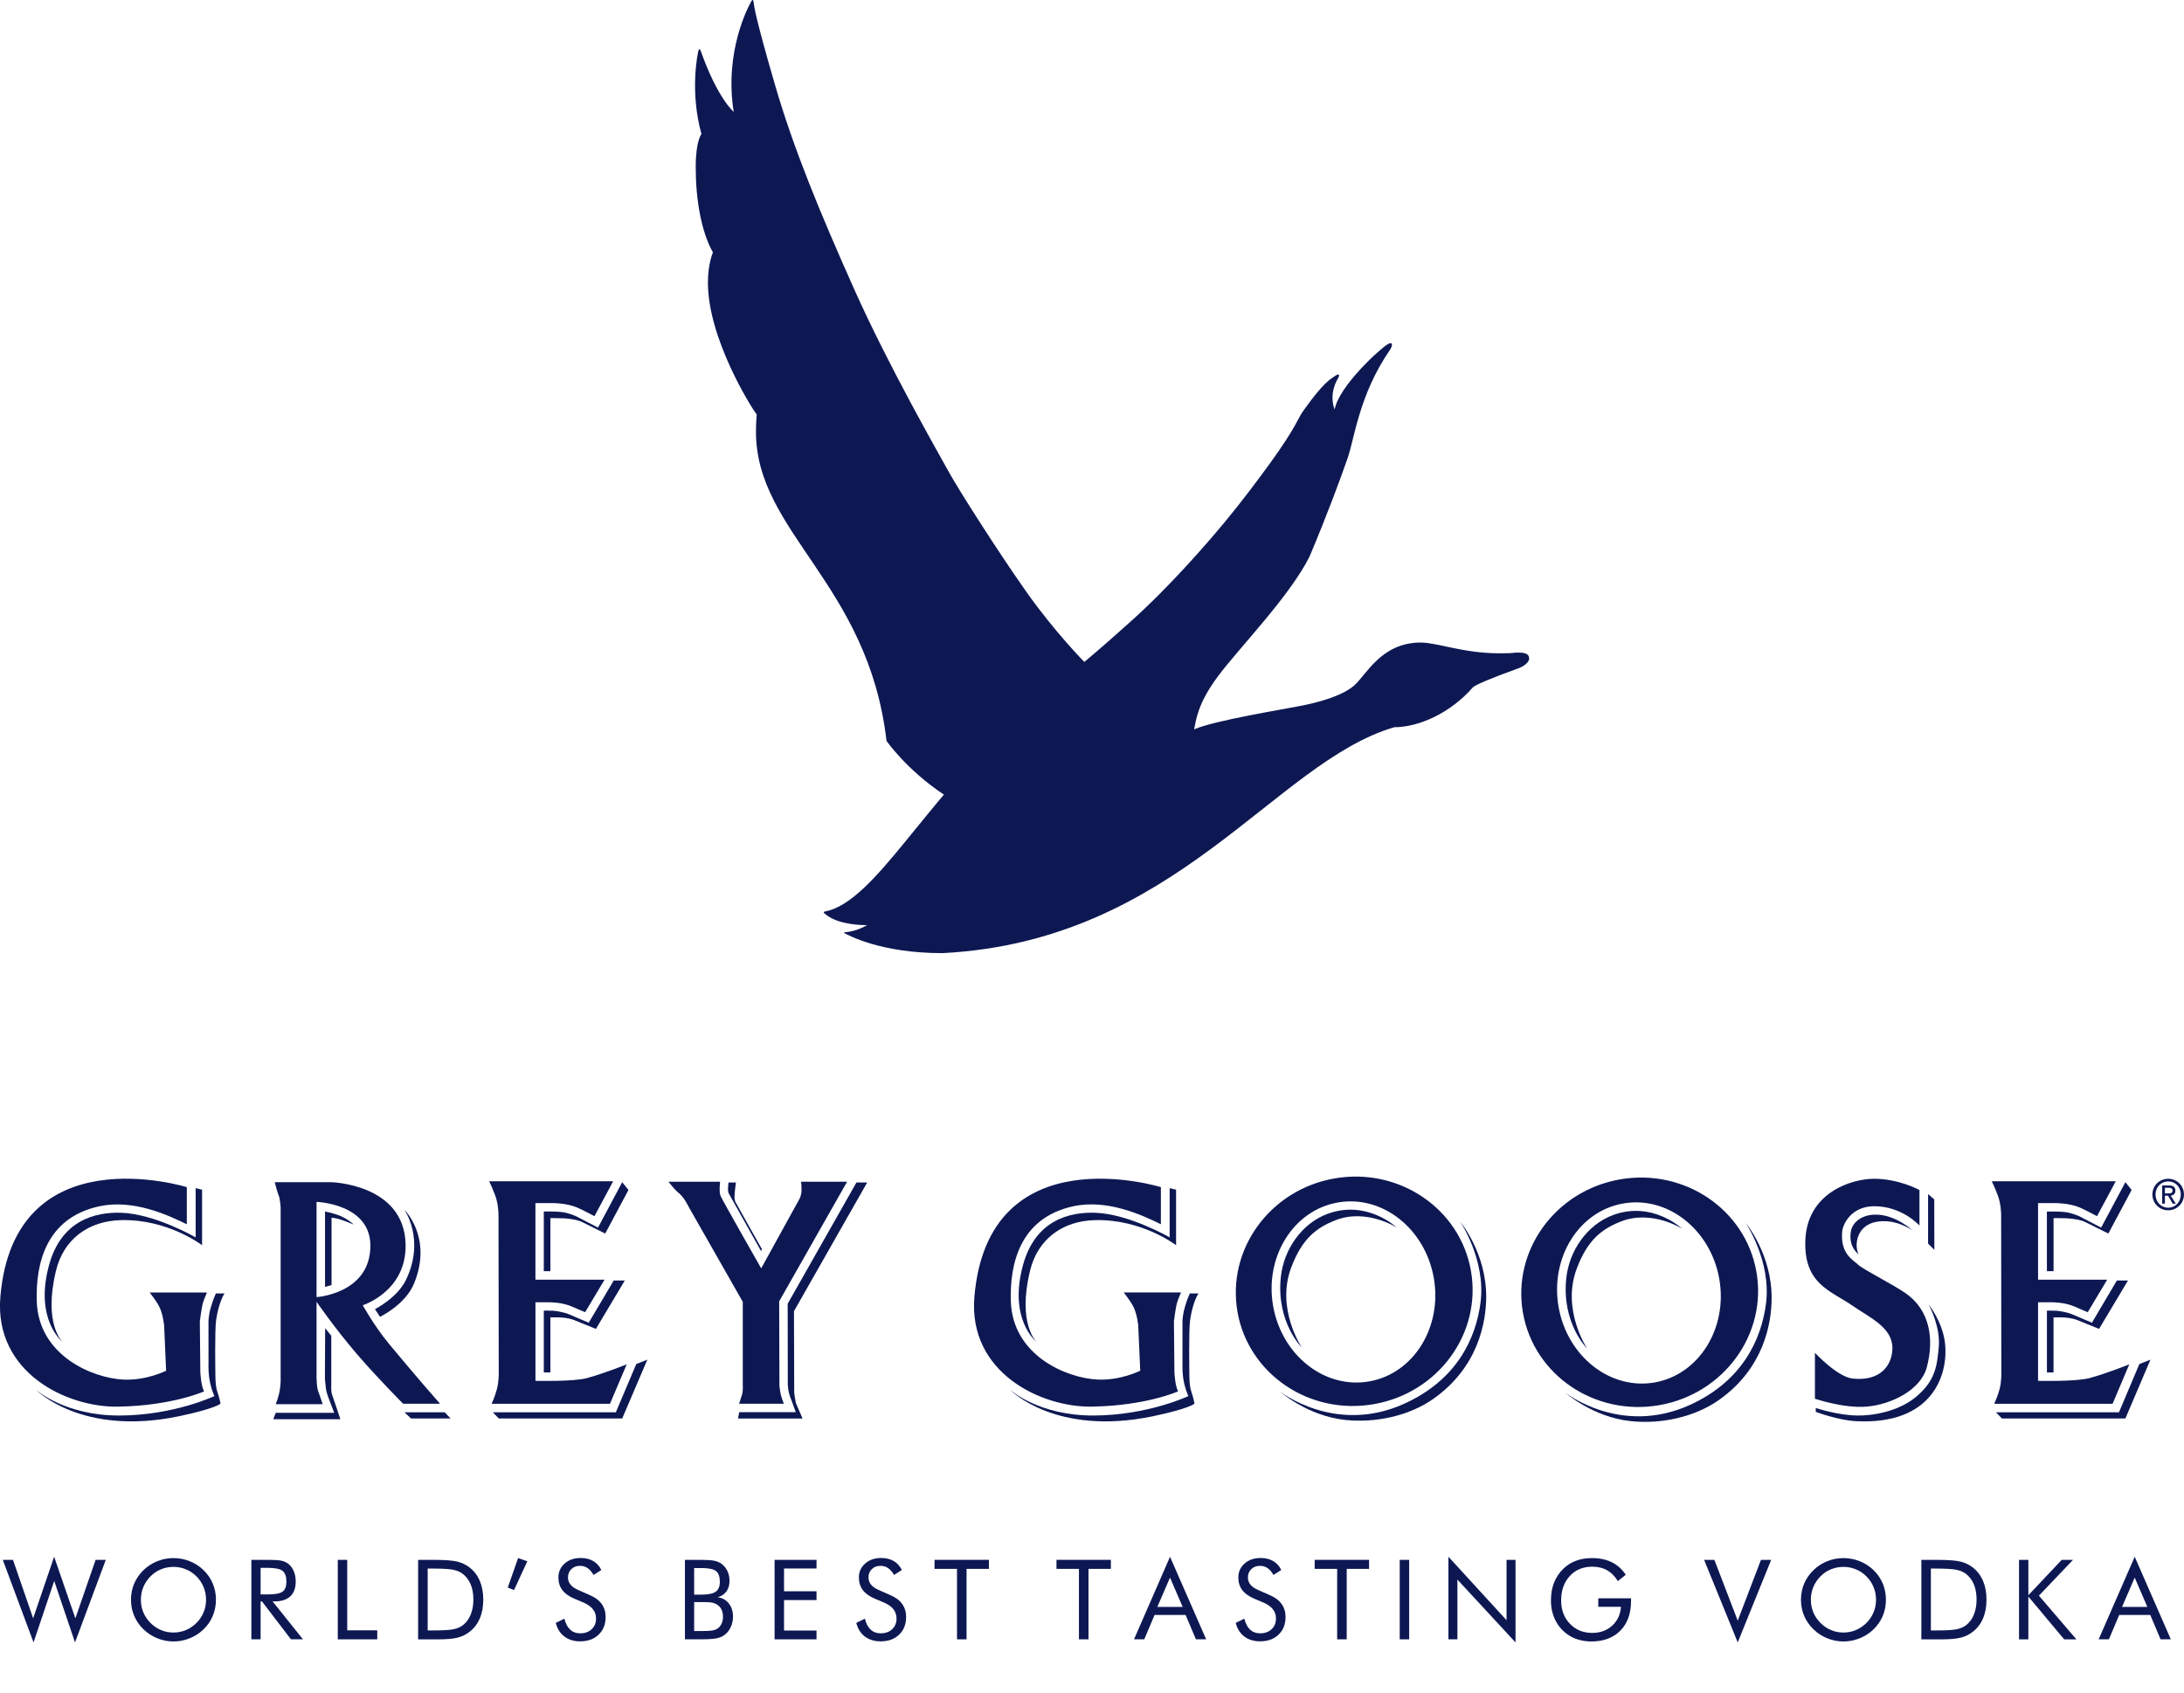 <svg width="80" height="62" viewBox="0 0 80 62" fill="none" xmlns="http://www.w3.org/2000/svg">
<g clip-path="url(#clip0_1311_45554)">
<path fill-rule="evenodd" clip-rule="evenodd" d="M11.82 51.437H10.1C10.1 51.437 10.215 51.149 10.252 50.896C10.287 50.642 10.28 50.535 10.28 50.535V44.222C10.28 44.222 10.261 43.918 10.209 43.792C10.154 43.664 10.063 43.304 10.063 43.304H12.118C12.118 43.304 14.804 43.359 14.857 45.575C14.899 47.307 13.288 47.812 13.288 47.812C13.288 47.812 13.704 48.566 14.243 49.219C15.288 50.481 16.118 51.419 16.118 51.419H14.766C14.766 51.419 13.848 50.5 13.071 49.597C12.258 48.648 11.595 47.686 11.595 47.686V50.426C11.595 50.426 11.595 50.795 11.649 50.941C11.703 51.085 11.82 51.437 11.82 51.437ZM11.595 47.514V44.026C11.595 44.026 13.567 44.088 13.567 45.63C13.567 47.39 11.595 47.514 11.595 47.514ZM70.31 44.892V43.592C70.31 43.592 69.571 43.179 68.644 43.179C67.831 43.179 66.185 43.683 66.129 45.45C66.079 47.037 67.048 47.272 67.86 47.83C68.495 48.27 69.319 48.624 69.319 49.38C69.319 49.959 68.931 50.607 67.867 50.499C67.302 50.441 66.481 49.553 66.481 49.553V51.236C66.481 51.236 67.543 51.599 68.38 51.525C69.275 51.449 70.357 50.921 70.579 50.084C70.85 49.064 70.706 47.99 69.786 47.36C69.306 47.031 68.236 46.494 68.072 46.333C67.911 46.169 67.407 45.954 67.478 45.125C67.508 44.797 67.839 44.206 68.613 44.186C69.658 44.164 70.308 44.89 70.308 44.89L70.31 44.892ZM55.786 48.092C55.384 45.808 56.971 43.619 59.334 43.203C61.694 42.787 63.934 44.3 64.337 46.582C64.74 48.866 63.15 51.054 60.79 51.471C58.427 51.887 56.189 50.373 55.786 48.09V48.092ZM57.092 47.88C56.773 46.07 57.832 44.37 59.455 44.085C61.08 43.797 62.655 45.032 62.977 46.842C63.294 48.654 62.235 50.352 60.611 50.64C58.987 50.926 57.412 49.69 57.092 47.881V47.88ZM45.33 48.055C44.927 45.773 46.516 43.583 48.876 43.168C51.238 42.752 53.478 44.264 53.88 46.547C54.282 48.83 52.695 51.018 50.332 51.434C47.973 51.852 45.732 50.338 45.328 48.055H45.33ZM46.635 47.844C46.317 46.035 47.375 44.335 49 44.049C50.624 43.761 52.199 44.996 52.519 46.807C52.838 48.616 51.779 50.317 50.155 50.602C48.529 50.889 46.956 49.655 46.635 47.843V47.844ZM24.486 43.287H26.378C26.378 43.287 26.328 43.662 26.396 43.81C26.504 44.044 27.883 46.461 27.883 46.461L29.289 43.908C29.289 43.908 29.36 43.781 29.36 43.584C29.36 43.386 29.343 43.288 29.343 43.288H31.029L28.541 47.669L28.551 50.771C28.551 50.771 28.572 50.975 28.605 51.104C28.631 51.213 28.713 51.419 28.713 51.419H27.073C27.073 51.419 27.117 51.273 27.172 51.112C27.226 50.951 27.208 50.76 27.208 50.76V47.687L25.226 44.207C25.226 44.207 25.063 43.863 24.883 43.72C24.703 43.575 24.487 43.288 24.487 43.288L24.486 43.287ZM73.049 51.419C73.049 51.419 73.175 51.156 73.249 50.869C73.32 50.581 73.309 50.274 73.309 50.274L73.302 44.495C73.302 44.495 73.3 44.111 73.184 43.8C73.066 43.487 72.958 43.27 72.958 43.27H77.501L76.814 44.55C76.814 44.55 76.399 44.325 76.185 44.234C75.788 44.066 75.302 44.071 75.302 44.071H74.654V46.876H77.186L76.474 48.066C76.474 48.066 76.277 47.988 76.006 47.866C75.619 47.696 75.167 47.704 75.167 47.704H74.654V50.581C74.654 50.581 76.037 50.616 76.537 50.481C77.177 50.309 77.996 49.977 77.996 49.977L77.384 51.421H73.049V51.419ZM42.523 44.846V43.486C42.523 43.486 36.198 41.519 35.692 47.505C35.46 50.273 38.125 51.563 40.019 51.526C41.999 51.488 43.154 50.967 43.154 50.967C43.041 50.76 43.019 50.265 43.019 50.265L43.001 48.398C43.001 48.398 43.063 47.921 43.1 47.776C43.134 47.631 43.261 47.343 43.261 47.343H41.162C41.162 47.343 41.367 47.604 41.477 47.793C41.659 48.098 41.694 48.569 41.694 48.569L41.767 50.21C41.767 50.21 41.049 50.575 40.198 50.534C39.063 50.479 37.08 49.65 37.026 47.649C36.99 46.331 37.331 44.62 39.315 44.186C40.55 43.919 41.817 44.497 42.523 44.845V44.846ZM18.008 51.419C18.008 51.419 18.134 51.156 18.206 50.869C18.278 50.581 18.269 50.274 18.269 50.274L18.26 44.495C18.26 44.495 18.259 44.111 18.143 43.8C18.026 43.487 17.918 43.27 17.918 43.27H22.46L21.775 44.55C21.775 44.55 21.36 44.325 21.144 44.234C20.747 44.066 20.262 44.071 20.262 44.071H19.613V46.876H22.145L21.434 48.066C21.434 48.066 21.237 47.988 20.965 47.866C20.578 47.696 20.126 47.704 20.126 47.704H19.614V50.581C19.614 50.581 20.997 50.616 21.498 50.481C22.137 50.309 22.957 49.977 22.957 49.977L22.344 51.421H18.01L18.008 51.419ZM6.843 44.846V43.486C6.843 43.486 0.519 41.519 0.013 47.506C-0.219 50.274 2.445 51.565 4.339 51.527C6.32 51.489 7.475 50.968 7.475 50.968C7.362 50.761 7.338 50.266 7.338 50.266L7.32 48.399C7.32 48.399 7.383 47.922 7.419 47.777C7.454 47.632 7.581 47.344 7.581 47.344H5.482C5.482 47.344 5.687 47.605 5.797 47.794C5.977 48.099 6.013 48.57 6.013 48.57L6.085 50.211C6.085 50.211 5.367 50.576 4.517 50.535C3.383 50.48 1.399 49.651 1.346 47.65C1.31 46.333 1.652 44.621 3.634 44.188C4.869 43.92 6.137 44.498 6.841 44.846H6.843Z" fill="#0D1853"/>
<path fill-rule="evenodd" clip-rule="evenodd" d="M18.053 51.734L18.269 51.959H22.792L23.712 49.805L23.306 49.967L22.558 51.734H18.053Z" fill="#0D1853"/>
<path fill-rule="evenodd" clip-rule="evenodd" d="M19.919 50.273V48.01C19.919 48.01 20.095 48.006 20.274 48.014C20.391 48.019 20.701 48.083 20.813 48.132C20.979 48.205 21.565 48.452 21.565 48.452L22.481 46.906H22.887L21.828 48.679C21.828 48.679 21.188 48.418 21.052 48.364C20.833 48.273 20.576 48.257 20.45 48.257H20.161V50.274H19.919V50.273Z" fill="#0D1853"/>
<path fill-rule="evenodd" clip-rule="evenodd" d="M19.919 46.564V44.378H20.237C20.237 44.378 20.486 44.382 20.657 44.409C20.775 44.428 21.009 44.509 21.102 44.552C21.224 44.612 21.905 44.968 21.905 44.968L22.791 43.305L23.021 43.589L22.169 45.186L21.378 44.792C21.378 44.792 21.264 44.721 21.076 44.684C20.887 44.647 20.774 44.633 20.594 44.626C20.412 44.617 20.161 44.621 20.161 44.621V46.564H19.919Z" fill="#0D1853"/>
<path fill-rule="evenodd" clip-rule="evenodd" d="M73.113 51.734L73.329 51.959H77.853L78.772 49.805L78.365 49.967L77.618 51.734H73.113Z" fill="#0D1853"/>
<path fill-rule="evenodd" clip-rule="evenodd" d="M74.979 50.273V48.01C74.979 48.01 75.155 48.006 75.334 48.014C75.451 48.019 75.763 48.083 75.875 48.132C76.039 48.205 76.627 48.452 76.627 48.452L77.541 46.906H77.948L76.889 48.679C76.889 48.679 76.248 48.418 76.112 48.363C75.892 48.273 75.636 48.257 75.509 48.257H75.221V50.274H74.978L74.979 50.273Z" fill="#0D1853"/>
<path fill-rule="evenodd" clip-rule="evenodd" d="M74.978 46.564V44.379H75.299C75.299 44.379 75.545 44.382 75.717 44.409C75.833 44.428 76.069 44.509 76.164 44.552C76.285 44.612 76.965 44.968 76.965 44.968L77.853 43.305L78.082 43.589L77.229 45.186L76.438 44.792C76.438 44.792 76.325 44.721 76.137 44.684C75.948 44.647 75.834 44.633 75.655 44.626C75.475 44.617 75.222 44.621 75.222 44.621V46.564H74.978Z" fill="#0D1853"/>
<path fill-rule="evenodd" clip-rule="evenodd" d="M12.145 47.073L11.906 47.139V44.377C11.906 44.377 12.196 44.438 12.393 44.511C12.744 44.644 12.956 44.855 12.956 44.855C12.956 44.855 12.636 44.724 12.451 44.665C12.327 44.625 12.145 44.602 12.145 44.602V47.073Z" fill="#0D1853"/>
<path fill-rule="evenodd" clip-rule="evenodd" d="M13.735 47.955C13.735 47.955 14.56 47.542 14.88 46.865C15.578 45.388 14.812 44.315 14.812 44.315C14.812 44.315 15.857 45.328 15.168 47.014C14.849 47.794 13.92 48.236 13.92 48.236L13.735 47.955Z" fill="#0D1853"/>
<path fill-rule="evenodd" clip-rule="evenodd" d="M10.009 51.987L10.1 51.752H12.242L12.036 51.212C12.036 51.212 11.954 51.004 11.937 50.859C11.919 50.714 11.902 50.517 11.902 50.517L11.91 48.651L12.135 48.931V50.752C12.135 50.752 12.117 50.961 12.17 51.104C12.224 51.248 12.467 51.987 12.467 51.987H10.008H10.009Z" fill="#0D1853"/>
<path fill-rule="evenodd" clip-rule="evenodd" d="M14.815 51.734L15.055 51.959H16.506L16.289 51.734H14.815Z" fill="#0D1853"/>
<path fill-rule="evenodd" clip-rule="evenodd" d="M2.284 49.147C2.284 49.147 1.58 48.497 2.05 46.55C2.327 45.396 3.238 44.717 4.446 44.694C6.159 44.656 7.402 45.613 7.402 45.613V43.575H7.384L7.167 43.523V45.326C7.167 45.326 5.672 44.461 4.429 44.424C3.491 44.396 2.248 44.695 1.798 46.336C1.249 48.334 2.284 49.149 2.284 49.149V49.147Z" fill="#0D1853"/>
<path fill-rule="evenodd" clip-rule="evenodd" d="M1.329 50.915C1.329 50.915 2.374 51.861 4.393 51.852C6.376 51.842 7.854 51.139 7.854 51.139C7.854 51.139 7.78 50.998 7.71 50.715C7.62 50.356 7.637 49.958 7.637 49.958V48.425C7.637 48.425 7.628 48.228 7.719 47.904C7.809 47.578 7.908 47.38 7.908 47.38H8.223C8.223 47.38 8.015 47.678 7.915 48.364C7.863 48.731 7.889 50.32 7.889 50.32C7.889 50.32 7.88 50.746 7.96 50.978C8.049 51.232 8.078 51.42 8.078 51.42C8.078 51.42 7.86 51.607 6.546 51.88C2.977 52.62 1.328 50.916 1.328 50.916L1.329 50.915Z" fill="#0D1853"/>
<path fill-rule="evenodd" clip-rule="evenodd" d="M27.077 51.729H29.149L29 51.315C29 51.315 28.933 51.163 28.897 51.016C28.861 50.873 28.857 50.697 28.857 50.697L28.853 47.756L31.371 43.316H31.765L29.083 48.03L29.092 50.907C29.092 50.907 29.086 51.014 29.109 51.144C29.13 51.275 29.154 51.4 29.154 51.4L29.398 51.961H27.034L27.077 51.729Z" fill="#0D1853"/>
<path fill-rule="evenodd" clip-rule="evenodd" d="M27.909 45.757L27.878 45.828L26.711 43.745C26.711 43.745 26.684 43.706 26.675 43.657C26.663 43.597 26.667 43.527 26.669 43.492C26.675 43.455 26.684 43.316 26.684 43.316H26.956C26.956 43.316 26.918 43.613 26.912 43.686C26.906 43.742 26.905 43.876 26.905 43.876C26.905 43.876 26.914 43.971 26.928 44.008C26.941 44.043 27.909 45.757 27.909 45.757Z" fill="#0D1853"/>
<path fill-rule="evenodd" clip-rule="evenodd" d="M37.963 49.147C37.963 49.147 37.259 48.497 37.73 46.55C38.006 45.396 38.918 44.717 40.125 44.694C41.836 44.656 43.08 45.613 43.08 45.613V43.575H43.062L42.844 43.523V45.326C42.844 45.326 41.35 44.461 40.106 44.424C39.167 44.396 37.925 44.695 37.474 46.336C36.925 48.334 37.962 49.149 37.962 49.149L37.963 49.147Z" fill="#0D1853"/>
<path fill-rule="evenodd" clip-rule="evenodd" d="M37.007 50.915C37.007 50.915 38.052 51.861 40.069 51.852C42.053 51.842 43.531 51.139 43.531 51.139C43.531 51.139 43.456 50.998 43.386 50.715C43.296 50.356 43.314 49.958 43.314 49.958V48.425C43.314 48.425 43.306 48.228 43.395 47.904C43.484 47.578 43.584 47.38 43.584 47.38H43.899C43.899 47.38 43.691 47.678 43.593 48.364C43.54 48.731 43.566 50.32 43.566 50.32C43.566 50.32 43.556 50.746 43.639 50.978C43.725 51.232 43.755 51.42 43.755 51.42C43.755 51.42 43.537 51.607 42.223 51.88C38.655 52.62 37.006 50.916 37.006 50.916L37.007 50.915Z" fill="#0D1853"/>
<path fill-rule="evenodd" clip-rule="evenodd" d="M51.158 44.963C51.158 44.963 50.07 43.926 48.618 44.468C47.692 44.813 47.023 45.757 46.916 46.784C46.745 48.435 47.681 49.355 47.681 49.355C47.681 49.355 46.734 47.948 47.292 46.443C47.691 45.372 48.226 44.964 48.934 44.693C50.06 44.259 51.158 44.963 51.158 44.963Z" fill="#0D1853"/>
<path fill-rule="evenodd" clip-rule="evenodd" d="M53.485 44.747C53.485 44.747 54.43 46.145 54.233 47.704C54.063 49.041 53.35 50.563 51.42 51.427C48.894 52.563 46.879 50.968 46.879 50.968C46.879 50.968 47.889 51.871 49.284 52.014C50.382 52.128 51.62 51.871 52.519 51.23C54.149 50.073 54.434 48.437 54.44 47.515C54.447 45.894 53.485 44.747 53.485 44.747Z" fill="#0D1853"/>
<path fill-rule="evenodd" clip-rule="evenodd" d="M61.616 45.009C61.616 45.009 60.525 43.971 59.075 44.512C58.148 44.859 57.478 45.801 57.372 46.83C57.2 48.481 58.138 49.399 58.138 49.399C58.138 49.399 57.192 47.991 57.751 46.486C58.147 45.416 58.683 45.01 59.39 44.738C60.517 44.305 61.616 45.009 61.616 45.009Z" fill="#0D1853"/>
<path fill-rule="evenodd" clip-rule="evenodd" d="M63.941 44.791C63.941 44.791 64.888 46.19 64.689 47.749C64.517 49.086 63.805 50.607 61.878 51.474C59.35 52.607 57.336 51.014 57.336 51.014C57.336 51.014 58.345 51.916 59.742 52.058C60.839 52.172 62.074 51.916 62.977 51.274C64.607 50.118 64.891 48.482 64.895 47.561C64.905 45.938 63.941 44.792 63.941 44.792V44.791Z" fill="#0D1853"/>
<path fill-rule="evenodd" clip-rule="evenodd" d="M68.079 45.942C68.079 45.942 67.69 45.682 67.801 45.09C67.851 44.812 68.157 44.472 68.765 44.494C69.468 44.52 70.058 45.071 70.058 45.071C70.058 45.071 69.637 44.774 69.138 44.738C68.579 44.698 68.215 44.901 68.07 45.279C67.925 45.658 68.079 45.942 68.079 45.942Z" fill="#0D1853"/>
<path fill-rule="evenodd" clip-rule="evenodd" d="M70.855 45.784L70.626 45.554V43.742L70.852 43.935L70.855 45.784Z" fill="#0D1853"/>
<path fill-rule="evenodd" clip-rule="evenodd" d="M66.512 51.716V51.576C66.512 51.576 67.296 51.839 68.03 51.852C68.548 51.861 69.539 51.727 70.219 51.139C70.91 50.544 70.953 49.999 71.016 49.351C71.091 48.587 70.643 47.777 70.643 47.777C70.643 47.777 71.161 48.42 71.247 49.211C71.373 50.382 70.77 52.203 67.985 52.059C67.321 52.025 66.512 51.717 66.512 51.717V51.716Z" fill="#0D1853"/>
<path fill-rule="evenodd" clip-rule="evenodd" d="M78.843 43.755C78.843 43.424 79.107 43.179 79.421 43.179C79.734 43.179 79.999 43.424 79.999 43.755C79.999 44.085 79.733 44.334 79.421 44.334C79.108 44.334 78.843 44.09 78.843 43.755ZM79.421 44.239C79.68 44.239 79.882 44.033 79.882 43.755C79.882 43.476 79.679 43.276 79.421 43.276C79.163 43.276 78.957 43.481 78.957 43.755C78.957 44.028 79.161 44.239 79.421 44.239ZM79.301 44.091H79.201V43.425H79.452C79.608 43.425 79.684 43.483 79.684 43.614C79.684 43.733 79.61 43.785 79.513 43.797L79.7 44.091H79.588L79.415 43.8H79.301V44.091ZM79.42 43.715C79.503 43.715 79.58 43.71 79.58 43.606C79.58 43.523 79.505 43.509 79.435 43.509H79.301V43.715H79.42Z" fill="#0D1853"/>
<path fill-rule="evenodd" clip-rule="evenodd" d="M27.507 0.078C27.436 0.192 26.517 1.873 26.876 4.097C26.876 4.097 26.281 3.606 25.668 1.863C25.668 1.863 25.621 1.743 25.589 1.837C25.557 1.932 25.258 3.345 25.695 4.911C25.695 4.911 25.484 5.142 25.484 6.119C25.484 7.301 25.684 8.484 26.115 9.246C26.115 9.246 25.931 9.65 25.931 10.35C25.931 12.409 27.527 14.941 27.718 15.184C27.718 15.184 27.691 15.479 27.691 15.814C27.691 19.506 31.803 21.37 32.473 27.138C32.473 27.138 33.195 28.189 34.575 29.108C34.575 29.108 34.417 29.283 33.235 30.737C32.053 32.191 31.133 33.215 30.213 33.391C30.161 33.391 30.166 33.443 30.213 33.47C30.26 33.496 30.597 33.879 31.763 33.89C31.648 33.942 31.405 34.105 30.948 34.152C30.896 34.152 30.91 34.184 30.974 34.205C31.037 34.226 32.199 34.914 34.521 34.914C43.092 34.475 46.654 27.938 51.073 26.638C51.965 26.638 53.127 26.128 53.962 25.167C54.083 25.072 54.635 24.836 55.539 24.51C55.855 24.415 56.011 24.231 56.011 24.142C56.011 24.052 56.011 23.905 55.643 23.905C55.275 23.905 55.643 23.931 54.907 23.931C53.614 23.931 52.643 23.537 52.043 23.537C50.593 23.537 50.052 24.719 49.6 25.113C49.142 25.507 48.281 25.728 47.682 25.849C47.082 25.97 44.482 26.39 43.74 26.717C43.814 26.386 43.856 25.781 44.633 24.747C45.411 23.712 47.243 21.839 47.97 20.385C48.644 18.783 49.099 17.539 49.362 16.786C49.624 16.033 49.782 14.464 50.912 12.819C50.971 12.745 51.08 12.473 50.833 12.609C50.585 12.744 49.05 14.129 48.888 14.999C48.888 14.999 48.644 14.47 49.019 13.843C49.053 13.794 49.094 13.64 48.914 13.764C48.733 13.888 48.489 13.997 47.757 15.025C47.53 15.322 47.525 15.581 46.522 16.969C46.098 17.552 45.472 18.392 44.841 19.15C44.211 19.907 42.818 21.524 41.347 22.828C40.213 23.848 39.718 24.246 39.718 24.246C39.718 24.246 38.619 23.133 37.59 21.671C36.56 20.21 35.126 17.961 34.753 17.284C34.379 16.606 32.533 13.382 31.285 10.584C30.037 7.786 29.069 5.461 28.369 3.044C27.668 0.627 27.622 0.228 27.607 0.101C27.591 -0.025 27.572 -0.039 27.501 0.074L27.507 0.078Z" fill="#0D1853"/>
<path d="M0.103 57.139H0.476L1.214 59.281L1.983 57.024L2.761 59.281L3.502 57.139H3.875L2.748 60.163L1.986 57.912L1.229 60.163L0.102 57.139H0.103Z" fill="#0D1853"/>
<path d="M7.91 58.6C7.91 58.808 7.872 59.005 7.795 59.189C7.718 59.374 7.606 59.537 7.459 59.681C7.312 59.824 7.142 59.935 6.95 60.011C6.758 60.089 6.56 60.128 6.354 60.128C6.148 60.128 5.951 60.089 5.76 60.011C5.57 59.934 5.401 59.824 5.253 59.681C5.105 59.537 4.992 59.371 4.914 59.188C4.836 59.004 4.798 58.808 4.798 58.601C4.798 58.394 4.836 58.197 4.914 58.011C4.992 57.827 5.105 57.662 5.253 57.518C5.399 57.376 5.568 57.266 5.759 57.189C5.95 57.112 6.148 57.074 6.354 57.074C6.56 57.074 6.761 57.112 6.953 57.189C7.145 57.266 7.313 57.376 7.459 57.518C7.606 57.66 7.718 57.825 7.795 58.009C7.872 58.194 7.91 58.391 7.91 58.6ZM6.354 59.801C6.513 59.801 6.665 59.771 6.809 59.711C6.953 59.65 7.083 59.562 7.198 59.447C7.312 59.333 7.398 59.204 7.458 59.06C7.518 58.916 7.548 58.762 7.548 58.6C7.548 58.438 7.518 58.282 7.457 58.135C7.396 57.988 7.31 57.858 7.198 57.746C7.084 57.632 6.955 57.545 6.811 57.486C6.667 57.426 6.514 57.396 6.354 57.396C6.194 57.396 6.039 57.426 5.894 57.486C5.749 57.545 5.621 57.632 5.51 57.746C5.396 57.861 5.31 57.992 5.25 58.137C5.19 58.283 5.161 58.437 5.161 58.6C5.161 58.764 5.19 58.915 5.249 59.058C5.308 59.201 5.395 59.331 5.51 59.447C5.627 59.563 5.757 59.652 5.9 59.712C6.043 59.772 6.194 59.801 6.354 59.801Z" fill="#0D1853"/>
<path d="M9.208 60.05V57.139H9.891C10.086 57.139 10.229 57.15 10.32 57.172C10.411 57.193 10.491 57.232 10.56 57.284C10.646 57.351 10.714 57.442 10.761 57.555C10.809 57.668 10.832 57.794 10.832 57.932C10.832 58.17 10.766 58.352 10.633 58.476C10.499 58.599 10.304 58.661 10.047 58.661H9.985L11.097 60.049H10.657L9.596 58.661H9.546V60.049H9.208V60.05ZM9.546 57.431V58.405H9.81C10.081 58.405 10.261 58.37 10.353 58.301C10.445 58.231 10.491 58.11 10.491 57.936C10.491 57.749 10.444 57.618 10.35 57.543C10.256 57.469 10.076 57.431 9.811 57.431H9.547H9.546Z" fill="#0D1853"/>
<path d="M12.373 60.05V57.139H12.719V59.72H13.819V60.05H12.373Z" fill="#0D1853"/>
<path d="M15.316 60.05V57.139H15.875C16.289 57.139 16.58 57.16 16.748 57.202C16.917 57.244 17.065 57.314 17.193 57.412C17.361 57.54 17.487 57.705 17.573 57.905C17.659 58.105 17.702 58.336 17.702 58.597C17.702 58.858 17.659 59.087 17.574 59.286C17.489 59.486 17.362 59.65 17.193 59.779C17.066 59.877 16.921 59.947 16.759 59.989C16.597 60.031 16.344 60.052 16.001 60.052H15.317L15.316 60.05ZM15.666 59.724H15.887C16.245 59.724 16.492 59.708 16.63 59.677C16.768 59.646 16.883 59.592 16.975 59.517C17.094 59.417 17.185 59.289 17.247 59.132C17.308 58.975 17.34 58.794 17.34 58.592C17.34 58.389 17.309 58.209 17.248 58.054C17.186 57.9 17.095 57.773 16.975 57.671C16.883 57.594 16.767 57.54 16.626 57.507C16.485 57.475 16.239 57.458 15.887 57.458H15.666V59.722V59.724Z" fill="#0D1853"/>
<path d="M18.6 58.153L18.978 57.074L19.316 57.191L18.828 58.247L18.6 58.153Z" fill="#0D1853"/>
<path d="M21.611 58.433C21.801 58.514 21.944 58.621 22.04 58.755C22.136 58.889 22.184 59.047 22.184 59.231C22.184 59.498 22.099 59.714 21.928 59.878C21.757 60.042 21.532 60.124 21.251 60.124C21.021 60.124 20.829 60.065 20.674 59.948C20.518 59.83 20.413 59.664 20.359 59.447L20.674 59.293C20.716 59.469 20.786 59.602 20.884 59.694C20.981 59.784 21.103 59.83 21.251 59.83C21.424 59.83 21.565 59.78 21.672 59.68C21.78 59.58 21.833 59.449 21.833 59.289C21.833 59.159 21.796 59.046 21.721 58.95C21.646 58.854 21.533 58.773 21.382 58.707L21.028 58.556C20.834 58.474 20.69 58.371 20.596 58.243C20.501 58.116 20.454 57.964 20.454 57.785C20.454 57.578 20.531 57.408 20.684 57.272C20.838 57.137 21.034 57.07 21.273 57.07C21.448 57.07 21.599 57.107 21.727 57.181C21.855 57.255 21.955 57.364 22.027 57.509L21.741 57.692C21.676 57.578 21.604 57.495 21.523 57.44C21.442 57.384 21.35 57.358 21.248 57.358C21.118 57.358 21.012 57.397 20.93 57.477C20.846 57.557 20.805 57.658 20.805 57.781C20.805 57.885 20.837 57.974 20.901 58.05C20.965 58.126 21.063 58.193 21.197 58.251L21.613 58.433H21.611Z" fill="#0D1853"/>
<path d="M25.089 60.05V57.139H25.696C25.91 57.139 26.067 57.15 26.169 57.172C26.27 57.193 26.358 57.232 26.43 57.284C26.523 57.353 26.594 57.442 26.646 57.55C26.697 57.657 26.722 57.776 26.722 57.905C26.722 58.059 26.686 58.188 26.613 58.291C26.539 58.395 26.432 58.467 26.291 58.508C26.464 58.534 26.6 58.611 26.7 58.739C26.8 58.867 26.85 59.028 26.85 59.223C26.85 59.34 26.829 59.452 26.786 59.557C26.744 59.663 26.685 59.755 26.609 59.829C26.527 59.91 26.426 59.967 26.305 60C26.185 60.033 25.982 60.049 25.697 60.049H25.09L25.089 60.05ZM25.427 57.439V58.413H25.696C25.943 58.413 26.117 58.376 26.217 58.305C26.317 58.233 26.368 58.113 26.368 57.943C26.368 57.757 26.321 57.625 26.229 57.551C26.135 57.476 25.958 57.439 25.696 57.439H25.427ZM25.427 58.686V59.747H25.696C25.881 59.747 26.013 59.74 26.095 59.726C26.176 59.711 26.242 59.686 26.291 59.65C26.351 59.607 26.398 59.549 26.432 59.473C26.466 59.397 26.483 59.314 26.483 59.222C26.483 59.117 26.463 59.024 26.422 58.946C26.38 58.868 26.321 58.807 26.242 58.764C26.195 58.736 26.142 58.716 26.081 58.704C26.021 58.692 25.926 58.686 25.797 58.686H25.426H25.427Z" fill="#0D1853"/>
<path d="M28.373 60.05V57.139H29.909V57.455H28.719V58.29H29.909V58.612H28.719V59.728H29.909V60.05H28.373Z" fill="#0D1853"/>
<path d="M32.618 58.433C32.808 58.514 32.951 58.621 33.047 58.755C33.143 58.889 33.191 59.047 33.191 59.231C33.191 59.498 33.106 59.714 32.935 59.878C32.765 60.042 32.539 60.124 32.258 60.124C32.029 60.124 31.837 60.065 31.681 59.948C31.525 59.83 31.421 59.664 31.366 59.447L31.681 59.293C31.724 59.469 31.793 59.602 31.891 59.694C31.988 59.784 32.111 59.83 32.258 59.83C32.432 59.83 32.573 59.78 32.679 59.68C32.787 59.58 32.84 59.449 32.84 59.289C32.84 59.159 32.803 59.046 32.728 58.95C32.654 58.854 32.541 58.773 32.389 58.707L32.035 58.556C31.842 58.474 31.697 58.371 31.603 58.243C31.508 58.116 31.461 57.964 31.461 57.785C31.461 57.578 31.538 57.408 31.692 57.272C31.845 57.137 32.041 57.07 32.28 57.07C32.455 57.07 32.607 57.107 32.735 57.181C32.863 57.255 32.962 57.364 33.035 57.509L32.749 57.692C32.684 57.578 32.611 57.495 32.53 57.44C32.449 57.384 32.357 57.358 32.256 57.358C32.126 57.358 32.019 57.397 31.937 57.477C31.854 57.557 31.813 57.658 31.813 57.781C31.813 57.885 31.845 57.974 31.908 58.05C31.972 58.126 32.07 58.193 32.205 58.251L32.621 58.433H32.618Z" fill="#0D1853"/>
<path d="M35.055 60.05V57.469H34.232V57.138H36.224V57.469H35.405V60.05H35.055Z" fill="#0D1853"/>
<path d="M39.522 60.05V57.469H38.699V57.138H40.691V57.469H39.872V60.05H39.522Z" fill="#0D1853"/>
<path d="M42.857 57.024L44.182 60.05H43.806L43.429 59.157H42.292L41.914 60.05H41.539L42.859 57.024H42.857ZM42.857 57.79L42.394 58.862H43.321L42.858 57.79H42.857Z" fill="#0D1853"/>
<path d="M46.517 58.433C46.707 58.514 46.85 58.621 46.946 58.755C47.042 58.889 47.09 59.047 47.09 59.231C47.09 59.498 47.005 59.714 46.834 59.878C46.663 60.042 46.438 60.123 46.157 60.123C45.928 60.123 45.736 60.065 45.58 59.947C45.425 59.83 45.319 59.664 45.265 59.447L45.58 59.293C45.623 59.469 45.692 59.602 45.79 59.694C45.887 59.784 46.01 59.83 46.157 59.83C46.331 59.83 46.471 59.78 46.578 59.68C46.686 59.58 46.739 59.449 46.739 59.289C46.739 59.159 46.702 59.046 46.627 58.95C46.553 58.854 46.44 58.773 46.288 58.707L45.934 58.556C45.741 58.474 45.596 58.371 45.502 58.243C45.407 58.116 45.36 57.964 45.36 57.785C45.36 57.578 45.437 57.408 45.59 57.272C45.744 57.137 45.94 57.07 46.179 57.07C46.354 57.07 46.506 57.107 46.634 57.181C46.762 57.255 46.861 57.364 46.933 57.509L46.648 57.691C46.583 57.578 46.51 57.495 46.429 57.44C46.348 57.384 46.256 57.358 46.155 57.358C46.025 57.358 45.919 57.397 45.836 57.477C45.753 57.557 45.711 57.658 45.711 57.781C45.711 57.885 45.743 57.974 45.806 58.05C45.87 58.126 45.968 58.193 46.102 58.25L46.519 58.433H46.517Z" fill="#0D1853"/>
<path d="M48.98 60.05V57.469H48.157V57.138H50.149V57.469H49.33V60.05H48.98Z" fill="#0D1853"/>
<path d="M51.272 60.05V57.139H51.618V60.05H51.272Z" fill="#0D1853"/>
<path d="M53.056 60.05V57.024L55.185 59.35V57.139H55.514V60.163L53.385 57.862V60.05H53.056Z" fill="#0D1853"/>
<path d="M58.544 58.547H59.745V58.644C59.745 59.103 59.615 59.464 59.356 59.73C59.096 59.994 58.742 60.128 58.293 60.128C58.156 60.128 58.026 60.113 57.902 60.084C57.779 60.054 57.664 60.013 57.559 59.957C57.32 59.826 57.136 59.645 57.006 59.413C56.876 59.182 56.811 58.919 56.811 58.625C56.811 58.383 56.849 58.163 56.927 57.968C57.005 57.773 57.121 57.6 57.278 57.452C57.409 57.327 57.562 57.233 57.736 57.169C57.91 57.105 58.102 57.074 58.313 57.074C58.592 57.074 58.836 57.125 59.04 57.226C59.246 57.328 59.416 57.48 59.551 57.685L59.261 57.918C59.157 57.742 59.025 57.609 58.87 57.521C58.713 57.432 58.532 57.389 58.325 57.389C57.986 57.389 57.712 57.503 57.501 57.731C57.29 57.959 57.185 58.257 57.185 58.626C57.185 58.974 57.292 59.258 57.507 59.481C57.721 59.704 57.993 59.815 58.325 59.815C58.616 59.815 58.859 59.727 59.053 59.55C59.247 59.373 59.355 59.142 59.376 58.858H58.545V58.548L58.544 58.547Z" fill="#0D1853"/>
<path d="M63.653 60.163L62.422 57.139H62.798L63.653 59.366L64.504 57.139H64.878L63.653 60.163Z" fill="#0D1853"/>
<path d="M69.082 58.6C69.082 58.808 69.043 59.005 68.967 59.189C68.89 59.374 68.778 59.537 68.631 59.681C68.483 59.824 68.314 59.935 68.122 60.011C67.93 60.088 67.731 60.128 67.525 60.128C67.32 60.128 67.122 60.089 66.931 60.011C66.74 59.934 66.572 59.824 66.425 59.681C66.276 59.537 66.163 59.371 66.085 59.188C66.008 59.004 65.969 58.808 65.969 58.601C65.969 58.394 66.008 58.197 66.085 58.011C66.163 57.827 66.276 57.662 66.425 57.518C66.571 57.376 66.739 57.266 66.93 57.189C67.121 57.112 67.32 57.074 67.525 57.074C67.731 57.074 67.932 57.112 68.124 57.189C68.316 57.266 68.484 57.376 68.631 57.518C68.778 57.66 68.89 57.825 68.967 58.009C69.043 58.194 69.082 58.391 69.082 58.6ZM67.525 59.801C67.684 59.801 67.836 59.771 67.98 59.711C68.124 59.65 68.253 59.562 68.369 59.447C68.483 59.333 68.57 59.204 68.629 59.06C68.689 58.916 68.719 58.762 68.719 58.6C68.719 58.438 68.689 58.282 68.628 58.135C68.568 57.988 68.481 57.858 68.369 57.746C68.255 57.632 68.126 57.545 67.982 57.486C67.838 57.426 67.686 57.396 67.525 57.396C67.365 57.396 67.211 57.426 67.066 57.486C66.921 57.545 66.793 57.632 66.682 57.746C66.568 57.861 66.481 57.992 66.421 58.137C66.362 58.283 66.332 58.437 66.332 58.6C66.332 58.764 66.362 58.915 66.42 59.058C66.479 59.201 66.567 59.331 66.682 59.447C66.798 59.563 66.928 59.652 67.071 59.712C67.214 59.772 67.365 59.801 67.525 59.801Z" fill="#0D1853"/>
<path d="M70.379 60.05V57.139H70.938C71.352 57.139 71.643 57.16 71.811 57.202C71.98 57.244 72.128 57.314 72.256 57.412C72.424 57.54 72.55 57.705 72.636 57.905C72.722 58.105 72.765 58.336 72.765 58.597C72.765 58.858 72.722 59.087 72.637 59.286C72.552 59.486 72.425 59.65 72.256 59.779C72.129 59.877 71.984 59.947 71.822 59.989C71.66 60.031 71.407 60.052 71.064 60.052H70.38L70.379 60.05ZM70.729 59.724H70.95C71.308 59.724 71.555 59.708 71.693 59.677C71.831 59.646 71.946 59.592 72.037 59.517C72.156 59.417 72.247 59.289 72.308 59.132C72.37 58.975 72.402 58.794 72.402 58.592C72.402 58.389 72.371 58.209 72.31 58.054C72.248 57.9 72.157 57.773 72.037 57.671C71.945 57.594 71.829 57.54 71.688 57.507C71.547 57.475 71.3 57.458 70.948 57.458H70.728V59.722L70.729 59.724Z" fill="#0D1853"/>
<path d="M73.957 60.05V57.139H74.299V58.434L75.521 57.139H75.935L74.686 58.45L76.058 60.051H75.611L74.299 58.484V60.051H73.957V60.05Z" fill="#0D1853"/>
<path d="M78.194 57.024L79.517 60.05H79.142L78.764 59.157H77.627L77.249 60.05H76.874L78.195 57.024H78.194ZM78.194 57.79L77.731 58.862H78.657L78.195 57.79H78.194Z" fill="#0D1853"/>
</g>
<defs>
<clipPath id="clip0_1311_45554">
<rect width="80" height="62" fill="white"/>
</clipPath>
</defs>
</svg>
